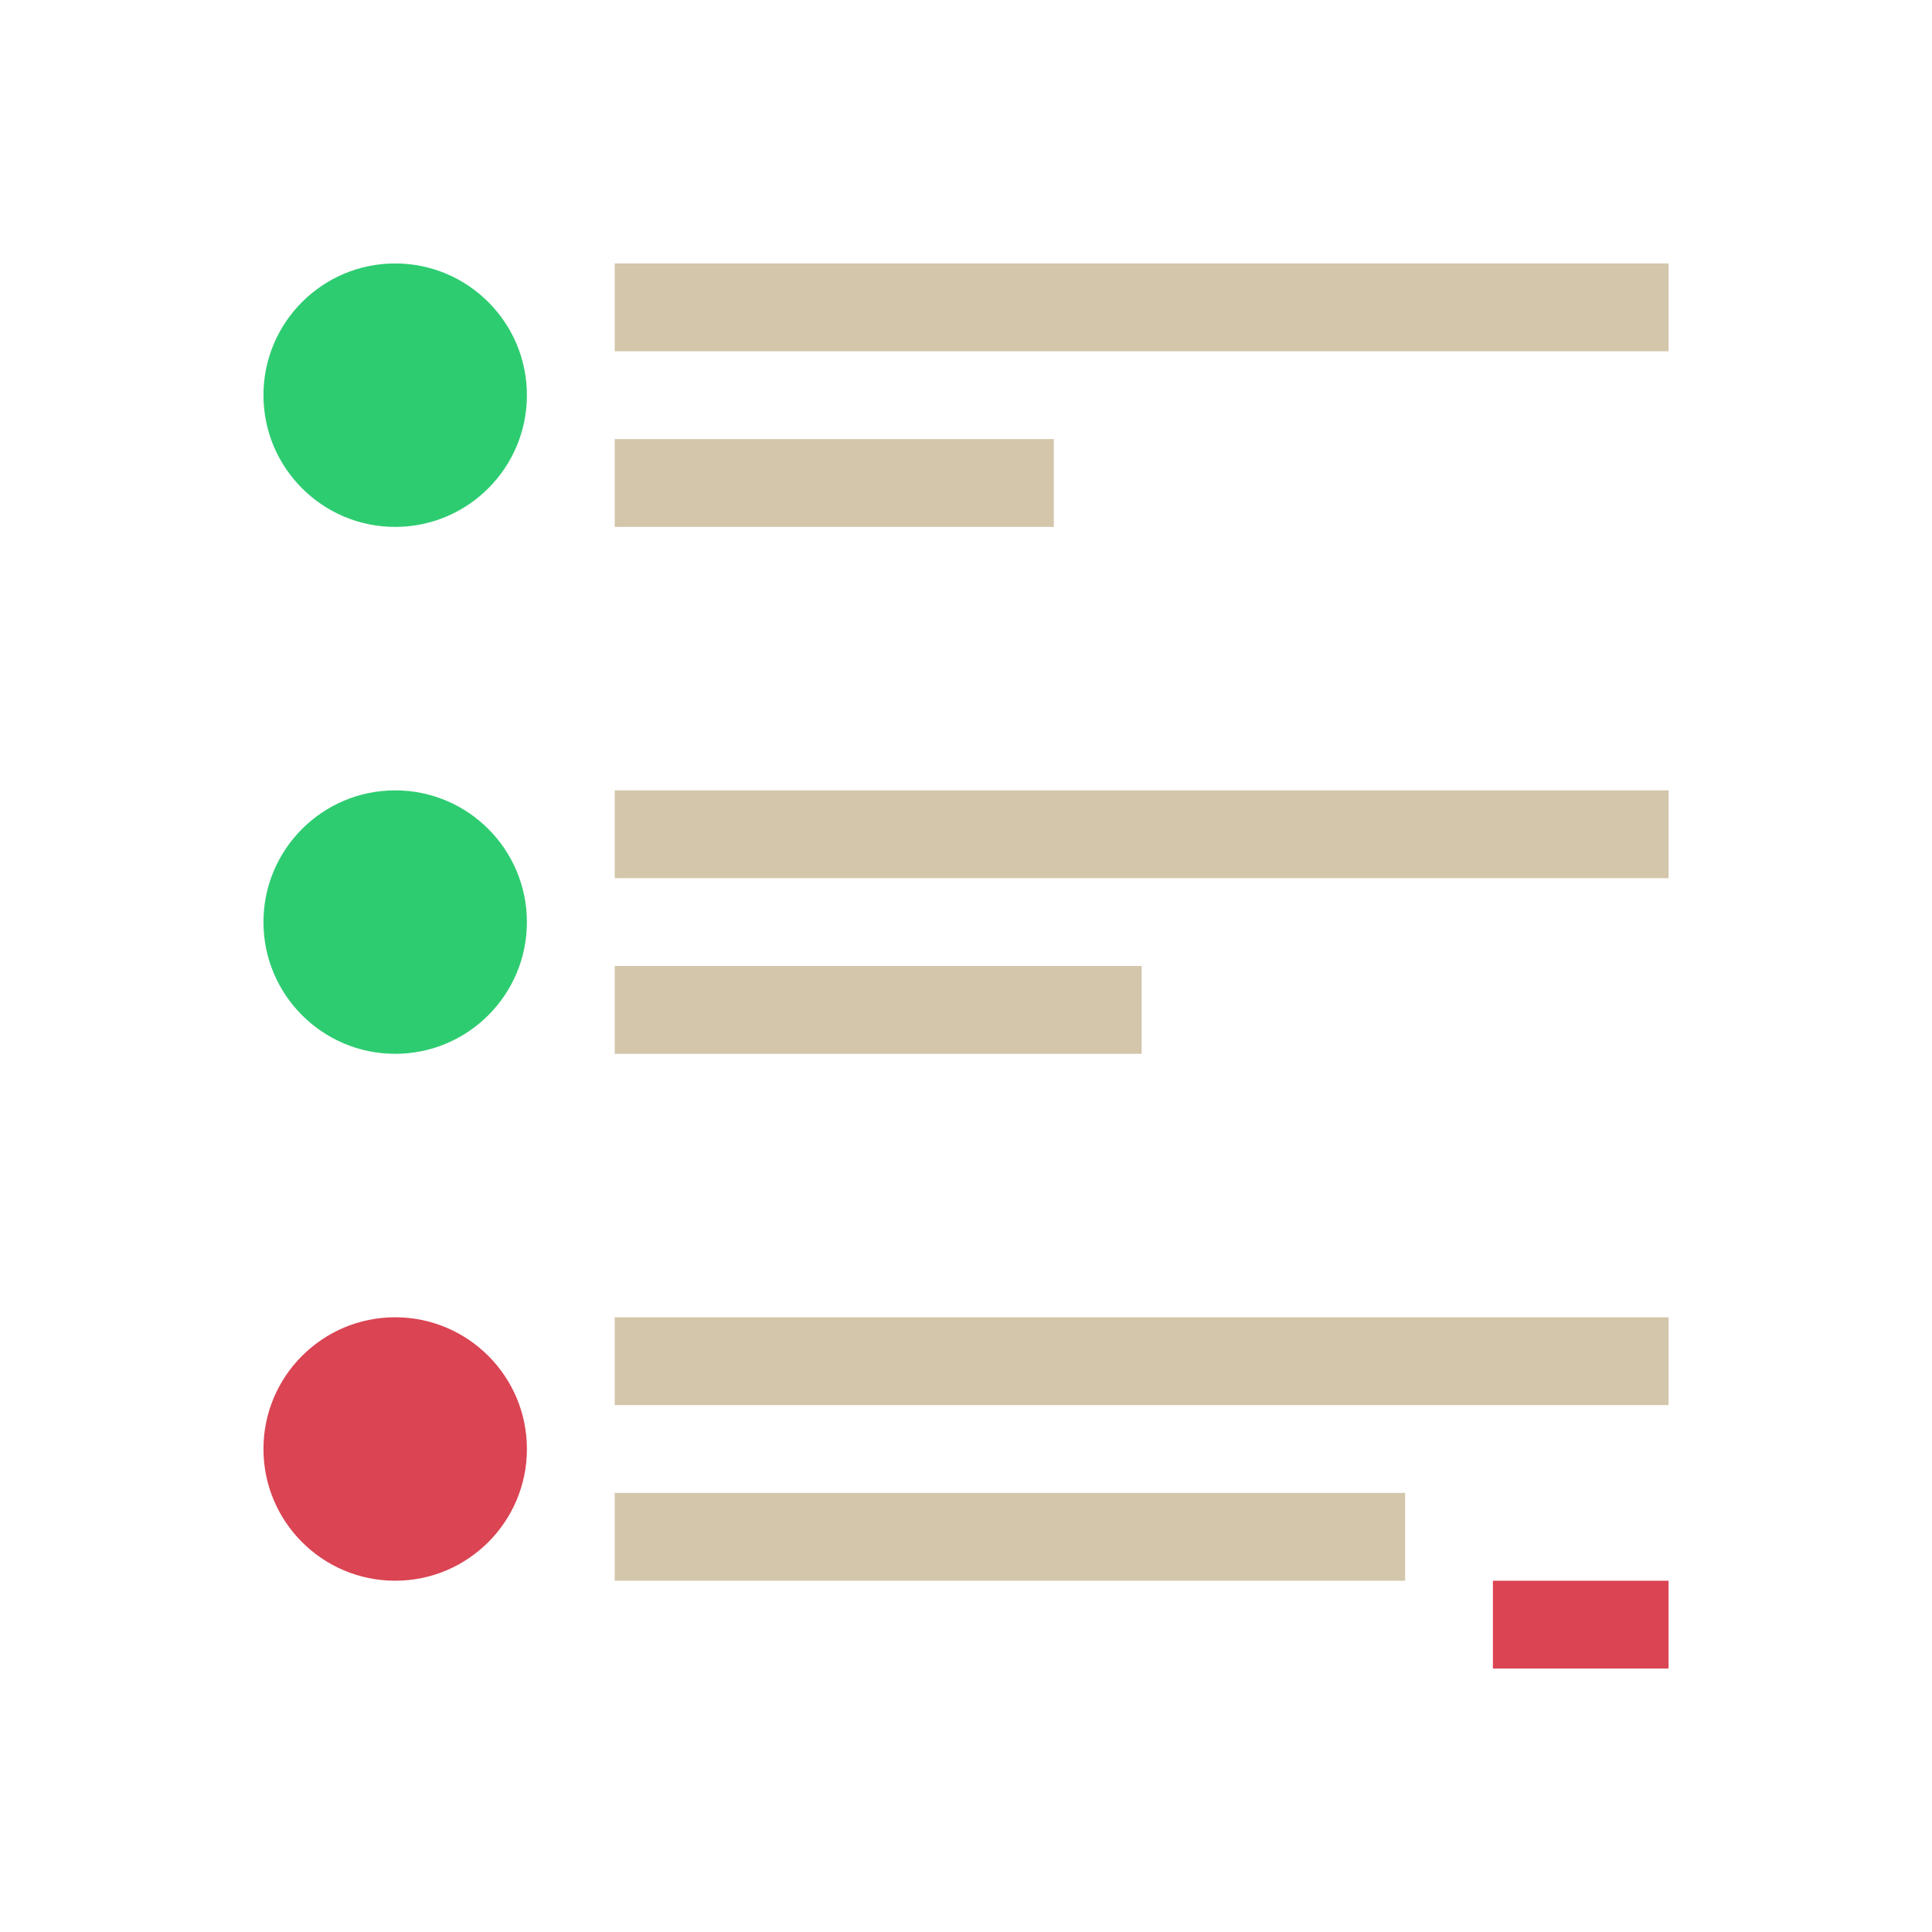<svg xmlns="http://www.w3.org/2000/svg" viewBox="0 0 22 22">
  <defs id="defs3051">
    <style type="text/css" id="current-color-scheme">
      .ColorScheme-Text {
        color:#D3C6AA;
      }
      </style>
  </defs>
 <path 
     style="fill:currentColor;fill-opacity:1;stroke:none" 
     d="M 7 3 L 7 4 L 19 4 L 19 3 L 7 3 z M 7 5 L 7 6 L 12 6 L 12 5 L 7 5 z M 7 9 L 7 10 L 19 10 L 19 9 L 7 9 z M 7 11 L 7 12 L 13 12 L 13 11 L 7 11 z M 7 15 L 7 16 L 19 16 L 19 15 L 7 15 z M 7 17 L 7 18 L 16 18 L 16 17 L 7 17 z "
     class="ColorScheme-Text"
     />
 <path 
     style="fill:#2ecc71;fill-opacity:1;stroke:none" 
     d="M 4.5 3 C 3.672 3 3 3.672 3 4.5 C 3 5.328 3.672 6 4.5 6 C 5.328 6 6 5.328 6 4.5 C 6 3.672 5.328 3 4.5 3 z M 4.5 9 C 3.672 9 3 9.672 3 10.5 C 3 11.328 3.672 12 4.5 12 C 5.328 12 6 11.328 6 10.5 C 6 9.672 5.328 9 4.5 9 z "
     />
    <path
       style="opacity:1;fill:#da4453;fill-opacity:1;stroke:none"
       d="M 4.5 15 C 3.672 15 3 15.672 3 16.5 C 3 17.328 3.672 18 4.5 18 C 5.328 18 6 17.328 6 16.5 C 6 15.672 5.328 15 4.5 15 z M 17 18 L 17 19 L 19 19 L 19 18 L 17 18 z "
        />
</svg>
